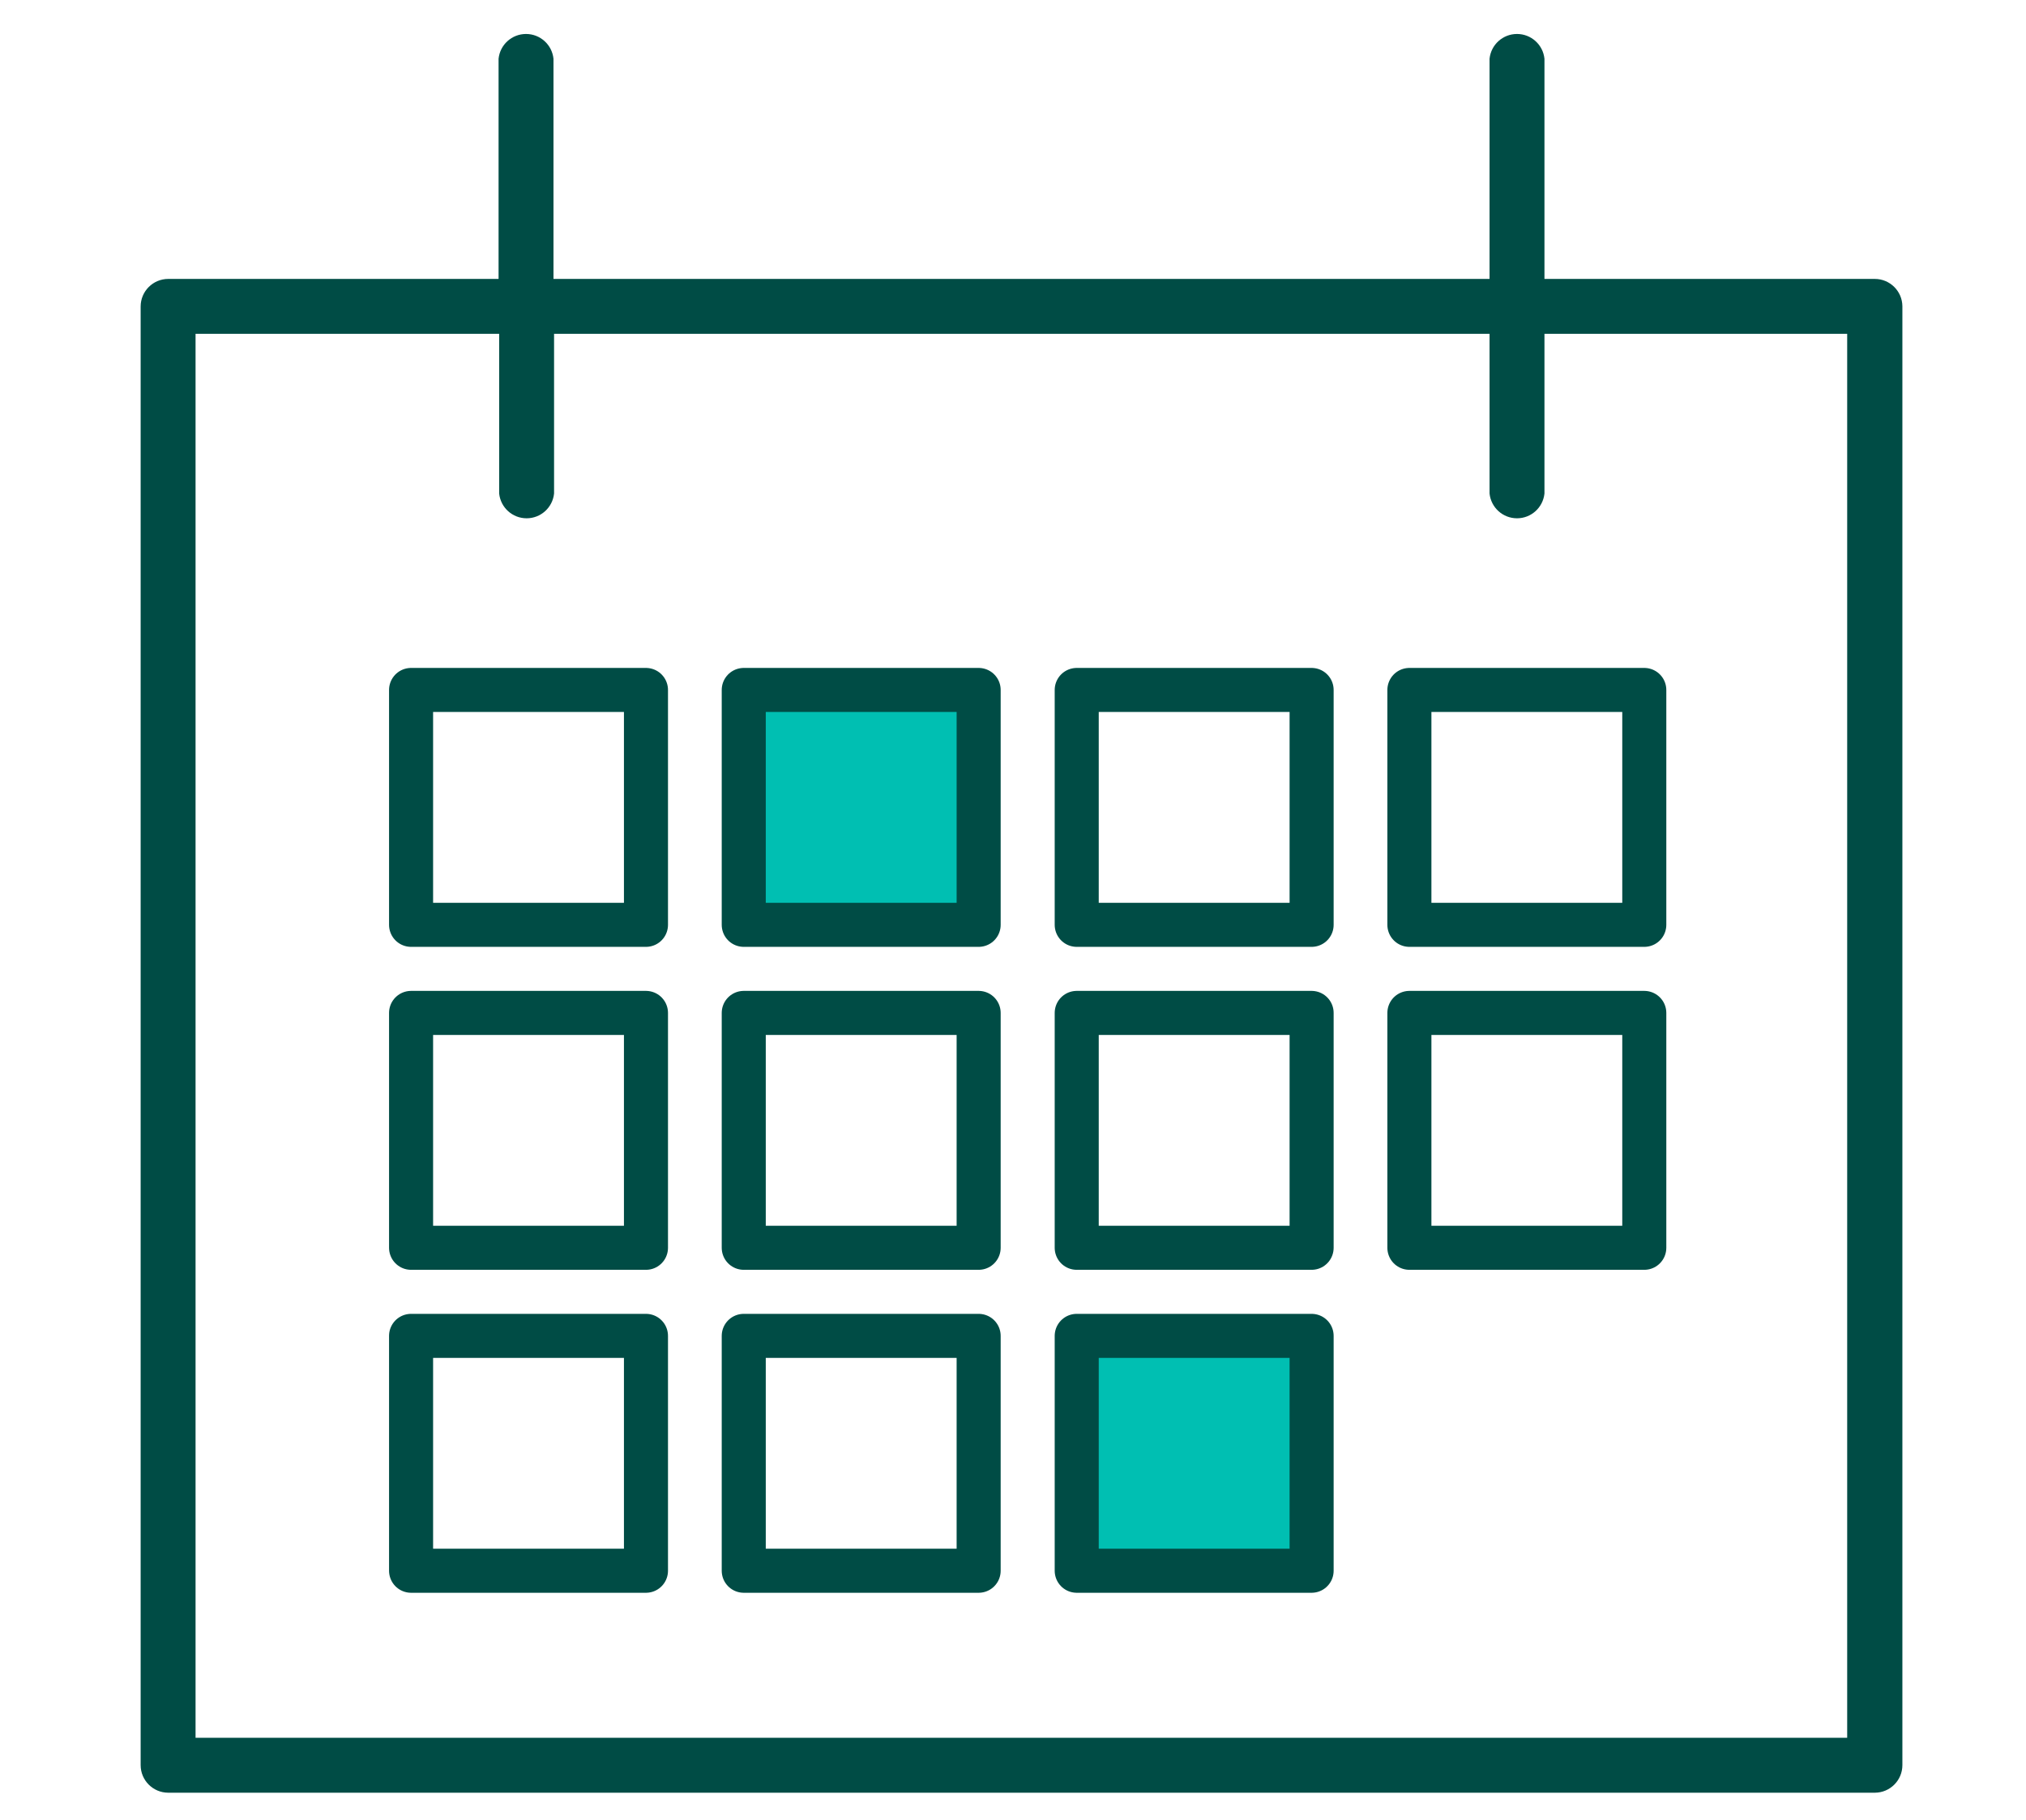 <?xml version="1.0" encoding="UTF-8"?>
<svg width="69px" height="62px" viewBox="0 0 69 62" version="1.1" xmlns="http://www.w3.org/2000/svg" xmlns:xlink="http://www.w3.org/1999/xlink">
    <title>B2D44927-F355-4832-BCCB-34C5352839AA</title>
    <g id="Symbols" stroke="none" stroke-width="1" fill="none" fill-rule="evenodd">
        <g id="study-dates" transform="translate(4, 0.5)">
            <path d="M59.85,9 L48.6,9 L48.6,1.5 C48.55,1.021 48.147,0.657 47.665,0.657 C47.183,0.657 46.78,1.021 46.73,1.5 L46.73,9 L14.85,9 L14.85,1.5 C14.8,1.021 14.397,0.657 13.915,0.657 C13.433,0.657 13.03,1.021 12.98,1.5 L12.98,9 L1.73,9 C1.211,9 0.79,9.421 0.79,9.94 L0.79,59.62 C0.79,60.139 1.211,60.56 1.73,60.56 L59.85,60.56 C60.369,60.56 60.79,60.139 60.79,59.62 L60.79,9.93 C60.785,9.415 60.365,9 59.85,9 Z M58.91,58.69 L2.66,58.69 L2.66,10.87 L13,10.87 L13,16.31 C13.05,16.789 13.453,17.153 13.935,17.153 C14.417,17.153 14.82,16.789 14.87,16.31 L14.87,10.87 L46.73,10.87 L46.73,16.31 C46.78,16.789 47.183,17.153 47.665,17.153 C48.147,17.153 48.55,16.789 48.6,16.31 L48.6,10.87 L58.91,10.87 L58.91,58.69 Z" id="Shape" fill="#004C45" fill-rule="nonzero"></path>
            <rect id="Rectangle" stroke="#004C45" stroke-width="1.5" stroke-linejoin="round" x="10" y="23" width="8" height="8"></rect>
            <rect id="Rectangle" stroke="#004C45" stroke-width="1.5" fill="#00BFB2" fill-rule="nonzero" stroke-linejoin="round" x="21.33" y="23" width="8" height="8"></rect>
            <rect id="Rectangle" stroke="#004C45" stroke-width="1.5" stroke-linejoin="round" x="32.67" y="23" width="8" height="8"></rect>
            <rect id="Rectangle" stroke="#004C45" stroke-width="1.5" stroke-linejoin="round" x="44" y="23" width="8" height="8"></rect>
            <rect id="Rectangle" stroke="#004C45" stroke-width="1.5" stroke-linejoin="round" x="10" y="34" width="8" height="8"></rect>
            <rect id="Rectangle" stroke="#004C45" stroke-width="1.5" stroke-linejoin="round" x="21.33" y="34" width="8" height="8"></rect>
            <rect id="Rectangle" stroke="#004C45" stroke-width="1.5" stroke-linejoin="round" x="32.67" y="34" width="8" height="8"></rect>
            <rect id="Rectangle" stroke="#004C45" stroke-width="1.5" stroke-linejoin="round" x="44" y="34" width="8" height="8"></rect>
            <rect id="Rectangle" stroke="#004C45" stroke-width="1.5" stroke-linejoin="round" x="10" y="45" width="8" height="8"></rect>
            <rect id="Rectangle" stroke="#004C45" stroke-width="1.5" stroke-linejoin="round" x="21.33" y="45" width="8" height="8"></rect>
            <rect id="Rectangle" stroke="#004C45" stroke-width="1.5" fill="#00BFB2" fill-rule="nonzero" stroke-linejoin="round" x="32.67" y="45" width="8" height="8"></rect>
        </g>
    </g>
</svg>